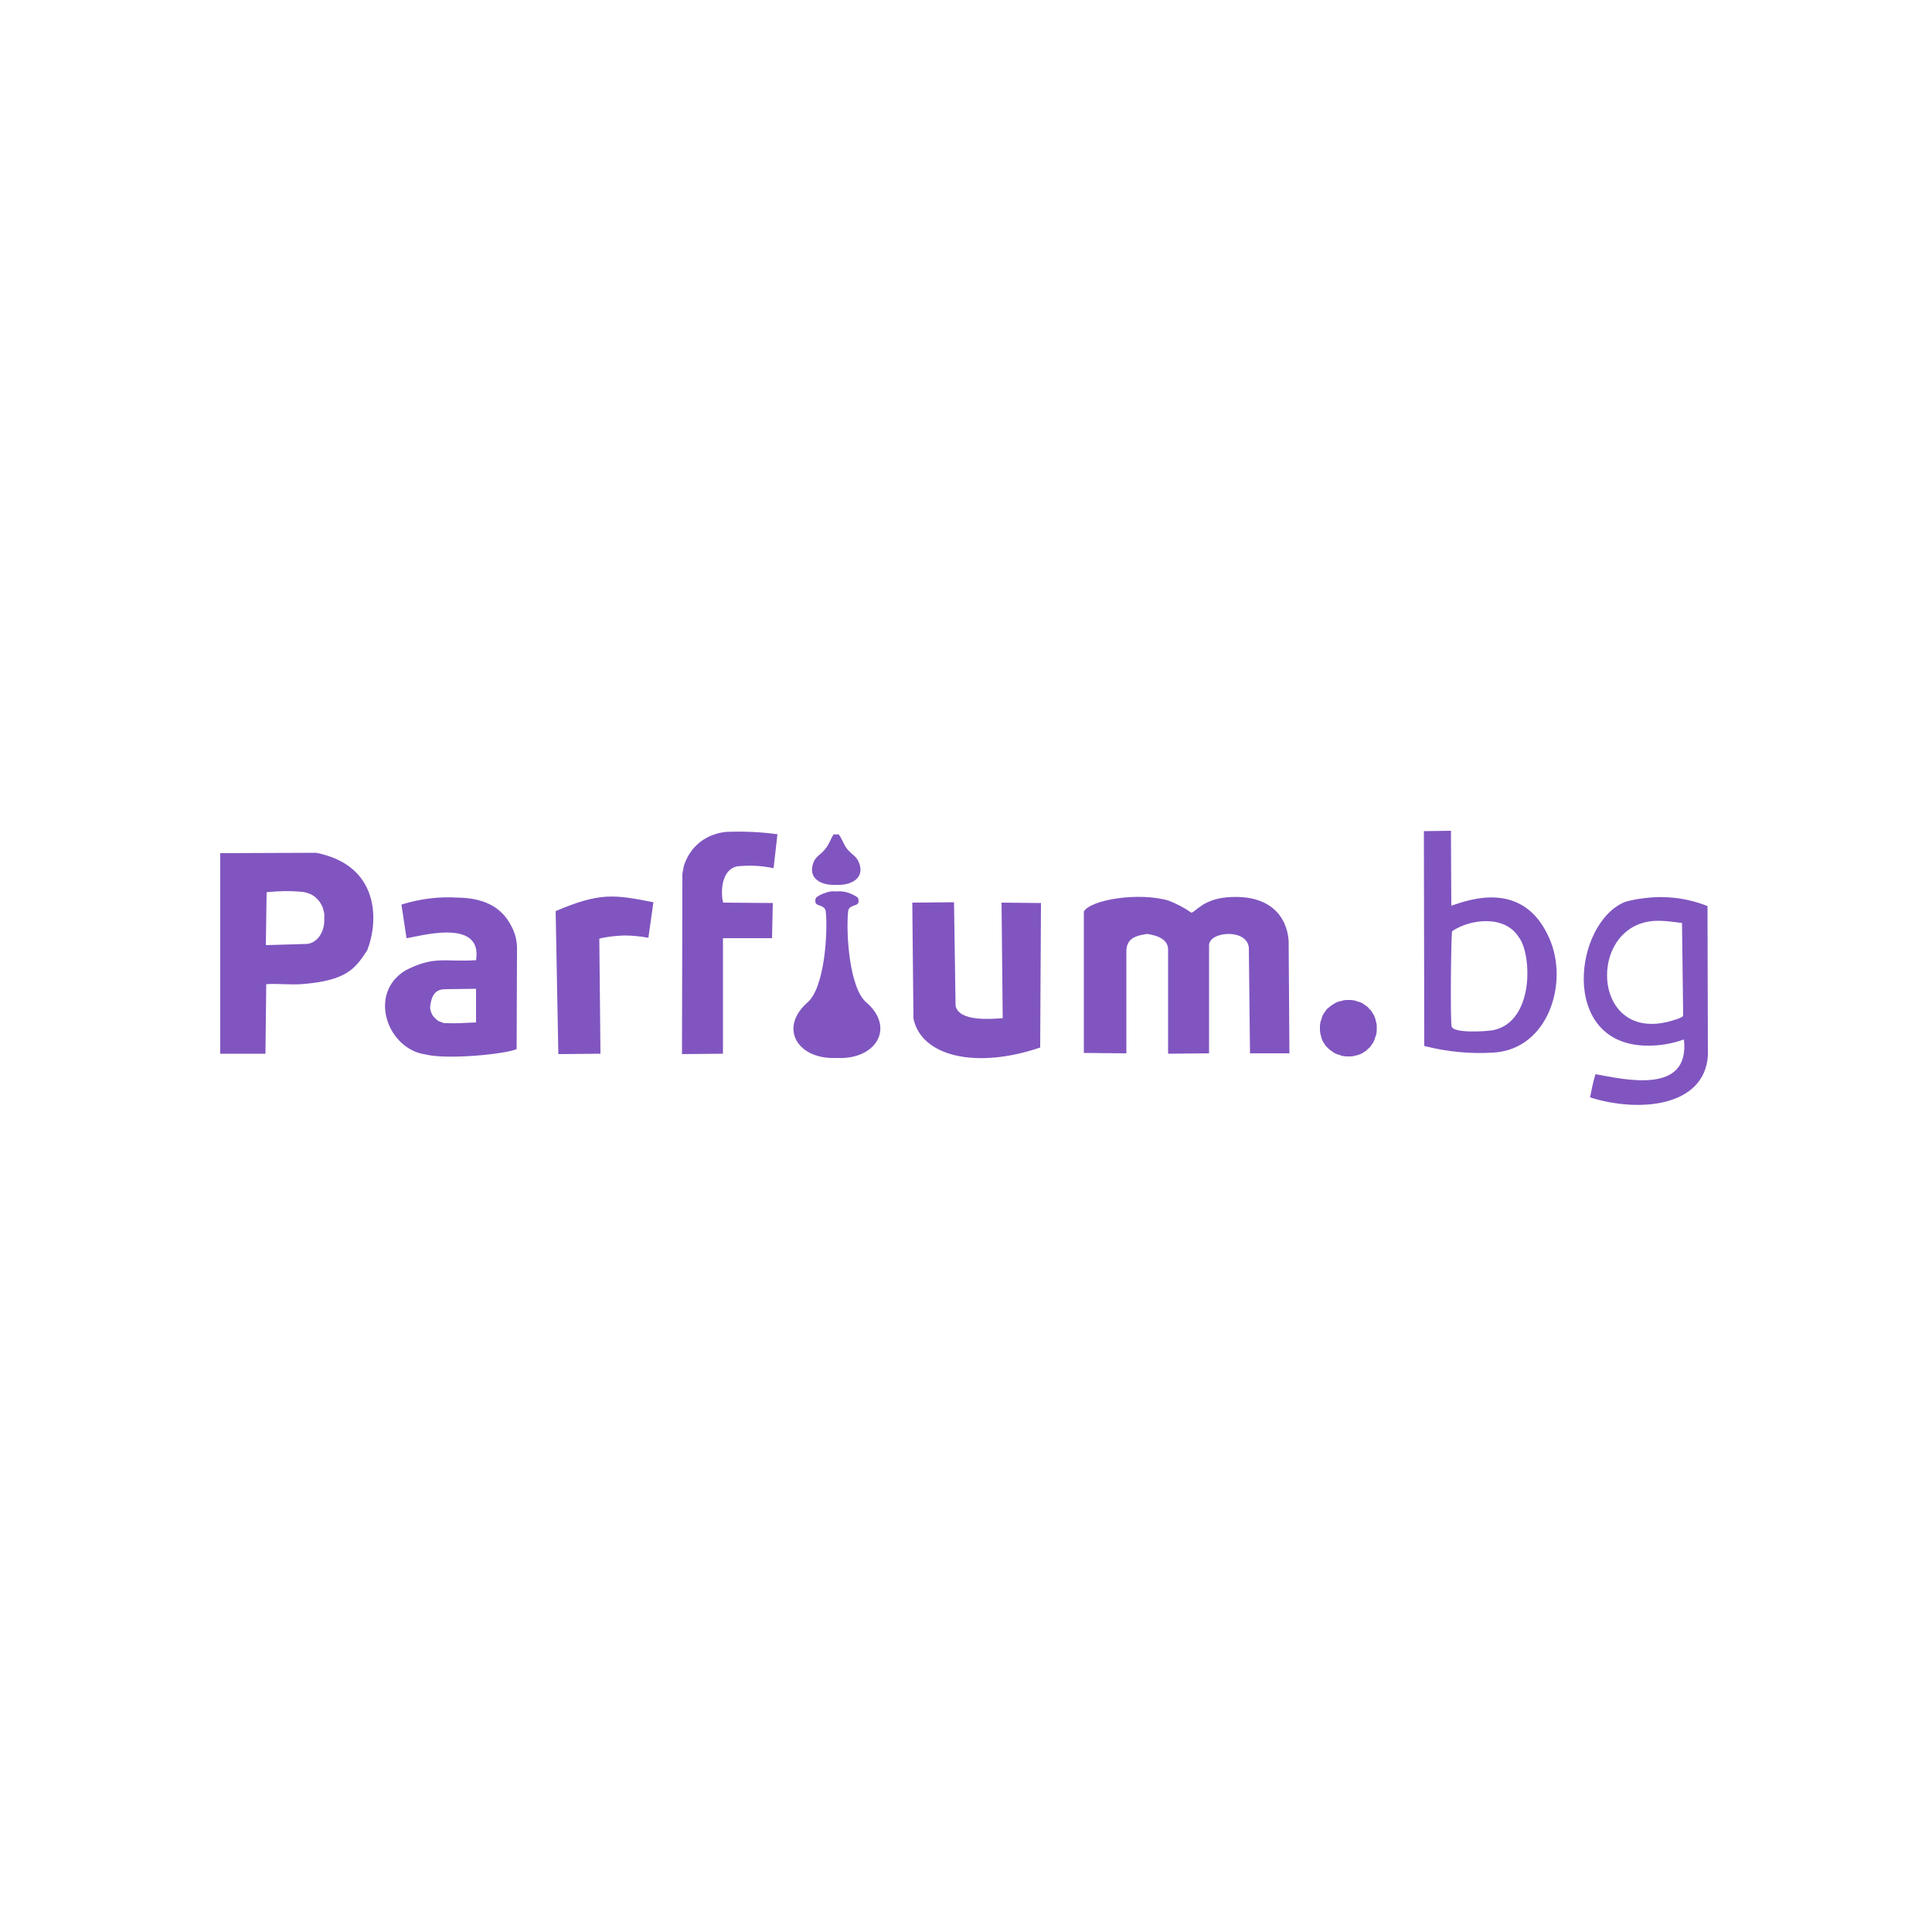 <?xml version="1.0" ?>
<svg xmlns="http://www.w3.org/2000/svg" baseProfile="tiny-ps" viewBox="0 0 500 500" xml:space="preserve">
	<path fill-rule="evenodd" fill="#8055C0" d="M429.1,238.3c3.2,0,6.2,0.7,6.2,0.5l0.3,23.7c-0.1,0.3,0.6,0.6-2.4,1.5  C411.4,271,410.4,238.3,429.1,238.3 M375.8,241c4.5-3.1,13.6-4.4,17.3,1.6c3.3,4.2,4.1,21.7-6.6,24c-2.4,0.4-10.2,0.8-10.8-0.9  C375.3,264.9,375.5,242.9,375.8,241z M386.6,272.4c14.2-0.9,19.5-18.3,14.3-29.7c-6.6-14.9-20.4-10-25.3-8.3l-0.1-19.4l-7,0.1  l0.1,55.6C374.5,272.2,380.5,272.8,386.6,272.4 M412.9,278c-0.6,2-1,4-1.4,6c12.6,4,29.6,2.5,30.5-10.8l-0.1-38.7  c-1.7-0.7-3.4-1.2-5.2-1.6c-1.8-0.4-3.6-0.6-5.4-0.7c-1.8-0.1-3.6,0-5.4,0.2c-1.8,0.2-3.6,0.5-5.3,1c-13.2,5.3-17.1,36.5,5.1,37.2  c3.5,0.1,6.8-0.4,10.1-1.6C437.4,283.5,420.3,279.3,412.9,278"/>
	<path fill-rule="evenodd" fill="#8055C0" d="M302.3,245.7l0,27l10.6-0.1l0-27.9c-0.1-3.7,9.9-4.5,10.3,0.6l0.3,27.3l10.2,0  l-0.2-29.2c-0.5-6.3-4.9-12-15.7-11.2c-6.5,0.5-8.3,3.8-9.5,4c-1.8-1.3-3.8-2.3-5.8-3.1c-7.7-2.3-20.2-0.3-22,2.8l0,36.6l11,0.1  l0-26c-0.2-4.1,3-4.5,5.4-4.9C298.1,241.9,302.3,242.5,302.3,245.7 M349,258.8c0.2,0,0.5,0,0.7,0c0.2,0,0.5,0.1,0.7,0.1  c0.2,0,0.5,0.1,0.7,0.2c0.2,0.1,0.5,0.2,0.7,0.2c0.2,0.1,0.5,0.2,0.7,0.3c0.2,0.1,0.4,0.2,0.6,0.4c0.2,0.1,0.4,0.3,0.6,0.4  c0.2,0.2,0.4,0.3,0.5,0.5c0.2,0.2,0.3,0.4,0.5,0.5c0.2,0.2,0.3,0.4,0.4,0.6c0.1,0.2,0.3,0.4,0.4,0.6c0.1,0.2,0.2,0.4,0.3,0.7  s0.2,0.5,0.2,0.7c0.1,0.2,0.1,0.5,0.2,0.7c0,0.2,0.1,0.5,0.1,0.7c0,0.2,0,0.5,0,0.7c0,0.2,0,0.5,0,0.7c0,0.2-0.1,0.5-0.1,0.7  c0,0.2-0.1,0.5-0.2,0.7c-0.1,0.2-0.2,0.5-0.2,0.7c-0.1,0.2-0.2,0.4-0.3,0.7c-0.1,0.2-0.2,0.4-0.4,0.6c-0.1,0.2-0.3,0.4-0.4,0.6  c-0.2,0.2-0.3,0.4-0.5,0.5c-0.2,0.2-0.4,0.3-0.5,0.5c-0.2,0.2-0.4,0.3-0.6,0.4c-0.2,0.1-0.4,0.3-0.6,0.4c-0.2,0.1-0.4,0.2-0.7,0.3  c-0.2,0.1-0.5,0.2-0.7,0.2c-0.2,0.1-0.5,0.1-0.7,0.2c-0.2,0-0.5,0.1-0.7,0.1c-0.2,0-0.5,0-0.7,0c-0.2,0-0.5,0-0.7,0  c-0.2,0-0.5-0.1-0.7-0.1c-0.2,0-0.5-0.1-0.7-0.2c-0.2-0.1-0.5-0.2-0.7-0.2c-0.2-0.1-0.5-0.2-0.7-0.3c-0.2-0.1-0.4-0.2-0.6-0.4  c-0.2-0.1-0.4-0.3-0.6-0.4c-0.2-0.2-0.4-0.3-0.6-0.5c-0.2-0.2-0.3-0.4-0.5-0.5c-0.2-0.2-0.3-0.4-0.4-0.6c-0.1-0.2-0.3-0.4-0.4-0.6  c-0.1-0.2-0.2-0.4-0.3-0.7c-0.1-0.2-0.2-0.5-0.2-0.7c-0.1-0.2-0.1-0.5-0.2-0.7c0-0.2-0.1-0.5-0.1-0.7c0-0.2,0-0.5,0-0.7  c0-0.2,0-0.5,0-0.7c0-0.2,0.1-0.5,0.1-0.7c0-0.2,0.1-0.5,0.2-0.7c0.1-0.2,0.2-0.5,0.2-0.7c0.1-0.2,0.2-0.5,0.3-0.7  c0.1-0.2,0.2-0.4,0.4-0.6c0.1-0.2,0.3-0.4,0.4-0.6c0.2-0.2,0.3-0.4,0.5-0.5c0.2-0.2,0.4-0.3,0.6-0.5c0.2-0.2,0.4-0.3,0.6-0.4  c0.2-0.1,0.4-0.3,0.6-0.4c0.2-0.1,0.4-0.2,0.7-0.3c0.2-0.1,0.5-0.2,0.7-0.2s0.5-0.1,0.7-0.2c0.2,0,0.5-0.1,0.7-0.1  C348.5,258.8,348.8,258.8,349,258.8z M216.5,230.7c1-0.1,1.9,0,2.9,0.3c0.9,0.3,1.8,0.7,2.6,1.3c0.1,0.2,0.2,0.5,0.2,0.7  c0,0.2,0,0.5-0.1,0.7c-0.3,0.8-2.4,0.5-2.6,2.1c-0.6,5.6,0.3,20.1,4.8,23.7c7.4,6.5,2.4,14.8-7.7,14.3c-10.2,0.5-15.1-7.7-7.7-14.3  c4.5-3.7,5.4-18.2,4.8-23.7c-0.3-1.6-2.3-1.3-2.6-2.1c-0.1-0.2-0.1-0.5-0.1-0.7c0-0.2,0.1-0.5,0.2-0.7c0.8-0.6,1.6-1,2.6-1.3  C214.6,230.7,215.5,230.6,216.5,230.7z M216.5,216c-0.2,0-0.4-0.1-0.7-0.1c-0.9,1.2-1.1,2.5-2.3,3.9c-1,1.3-2.3,1.8-2.9,3.2  c-1.8,4.4,2,6.2,5.8,6c3.8,0.2,7.7-1.7,5.8-6c-0.6-1.4-1.8-1.9-2.9-3.2c-1.1-1.4-1.3-2.7-2.3-3.9C216.9,215.9,216.7,215.9,216.5,216   M169.1,233.5c-10.2-2-13.8-2.6-25.3,2.3l0.7,37l10.9-0.1l-0.3-29.8c2.1-0.5,4.2-0.7,6.3-0.8c2.1,0,4.3,0.2,6.4,0.6L169.1,233.5z   M176.6,226.1l-0.1,46.7l10.6-0.1l0-29.9h12.7l0.2-9.1l-12.8-0.1c-0.4-0.5-1.4-8.3,3.6-9.4c3.2-0.3,6.3-0.2,9.4,0.5l1-8.8  c-4.4-0.6-8.9-0.8-13.4-0.6c-0.7,0.1-1.4,0.2-2.1,0.4c-0.7,0.2-1.3,0.4-2,0.7c-0.6,0.3-1.2,0.6-1.8,1c-0.6,0.4-1.1,0.8-1.6,1.3  c-0.5,0.5-1,1-1.4,1.6c-0.4,0.6-0.8,1.1-1.1,1.8c-0.3,0.6-0.6,1.3-0.8,1.9C176.9,224.7,176.7,225.4,176.6,226.1z M247.3,260.3  l-0.4-26.8l-10.8,0.1l0.3,30c2,9.7,16,13.2,32.8,7.5l0.2-37.4l-10.2-0.1l0.3,29.9C256.7,263.7,248.2,264.5,247.3,260.3 M123.2,255.9  l0,8.7c-2.7,0.1-5.3,0.3-7.2,0.2c-0.3,0-0.6,0-0.8,0c-0.3,0-0.6-0.1-0.8-0.2c-0.3-0.1-0.5-0.2-0.8-0.3c-0.2-0.1-0.5-0.3-0.7-0.5  c-0.2-0.2-0.4-0.4-0.6-0.6c-0.2-0.2-0.3-0.4-0.5-0.7c-0.1-0.2-0.2-0.5-0.3-0.8c-0.1-0.3-0.1-0.5-0.2-0.8c0.3-4,1.9-4.9,4-4.9  L123.2,255.9z M133.8,245.4c0-2-0.5-3.9-1.4-5.6c-2.7-5.5-7.8-7.4-13.9-7.5c-5-0.3-9.8,0.3-14.6,1.8l1.3,8.7  c2.8-0.3,19.8-5.5,18,5.7c-8.3,0.5-10.7-1.2-18.2,2.6c-10,6-4.7,20.5,5.2,21.8c5.6,1.4,20.7-0.1,23.5-1.4L133.8,245.4z M69,230.9  c3-0.3,6-0.4,9-0.1c0.4,0,0.8,0.1,1.2,0.2c0.4,0.1,0.8,0.3,1.2,0.4c0.4,0.2,0.7,0.4,1.1,0.7c0.3,0.3,0.6,0.5,0.9,0.9  c0.3,0.3,0.5,0.7,0.7,1c0.2,0.4,0.4,0.7,0.5,1.1c0.1,0.4,0.2,0.8,0.3,1.2c0,0.4,0.1,0.8,0,1.2c0.3,3.5-1.8,6.8-4.8,6.8l-10.3,0.3  L69,230.9z M95,246c3.1-7.7,3.2-22.1-13.2-25.3L57,220.8l0,51.9l11.7,0l0.2-18c3-0.2,6,0.2,9.1,0C89.7,253.8,91.9,250.7,95,246"/>
</svg>